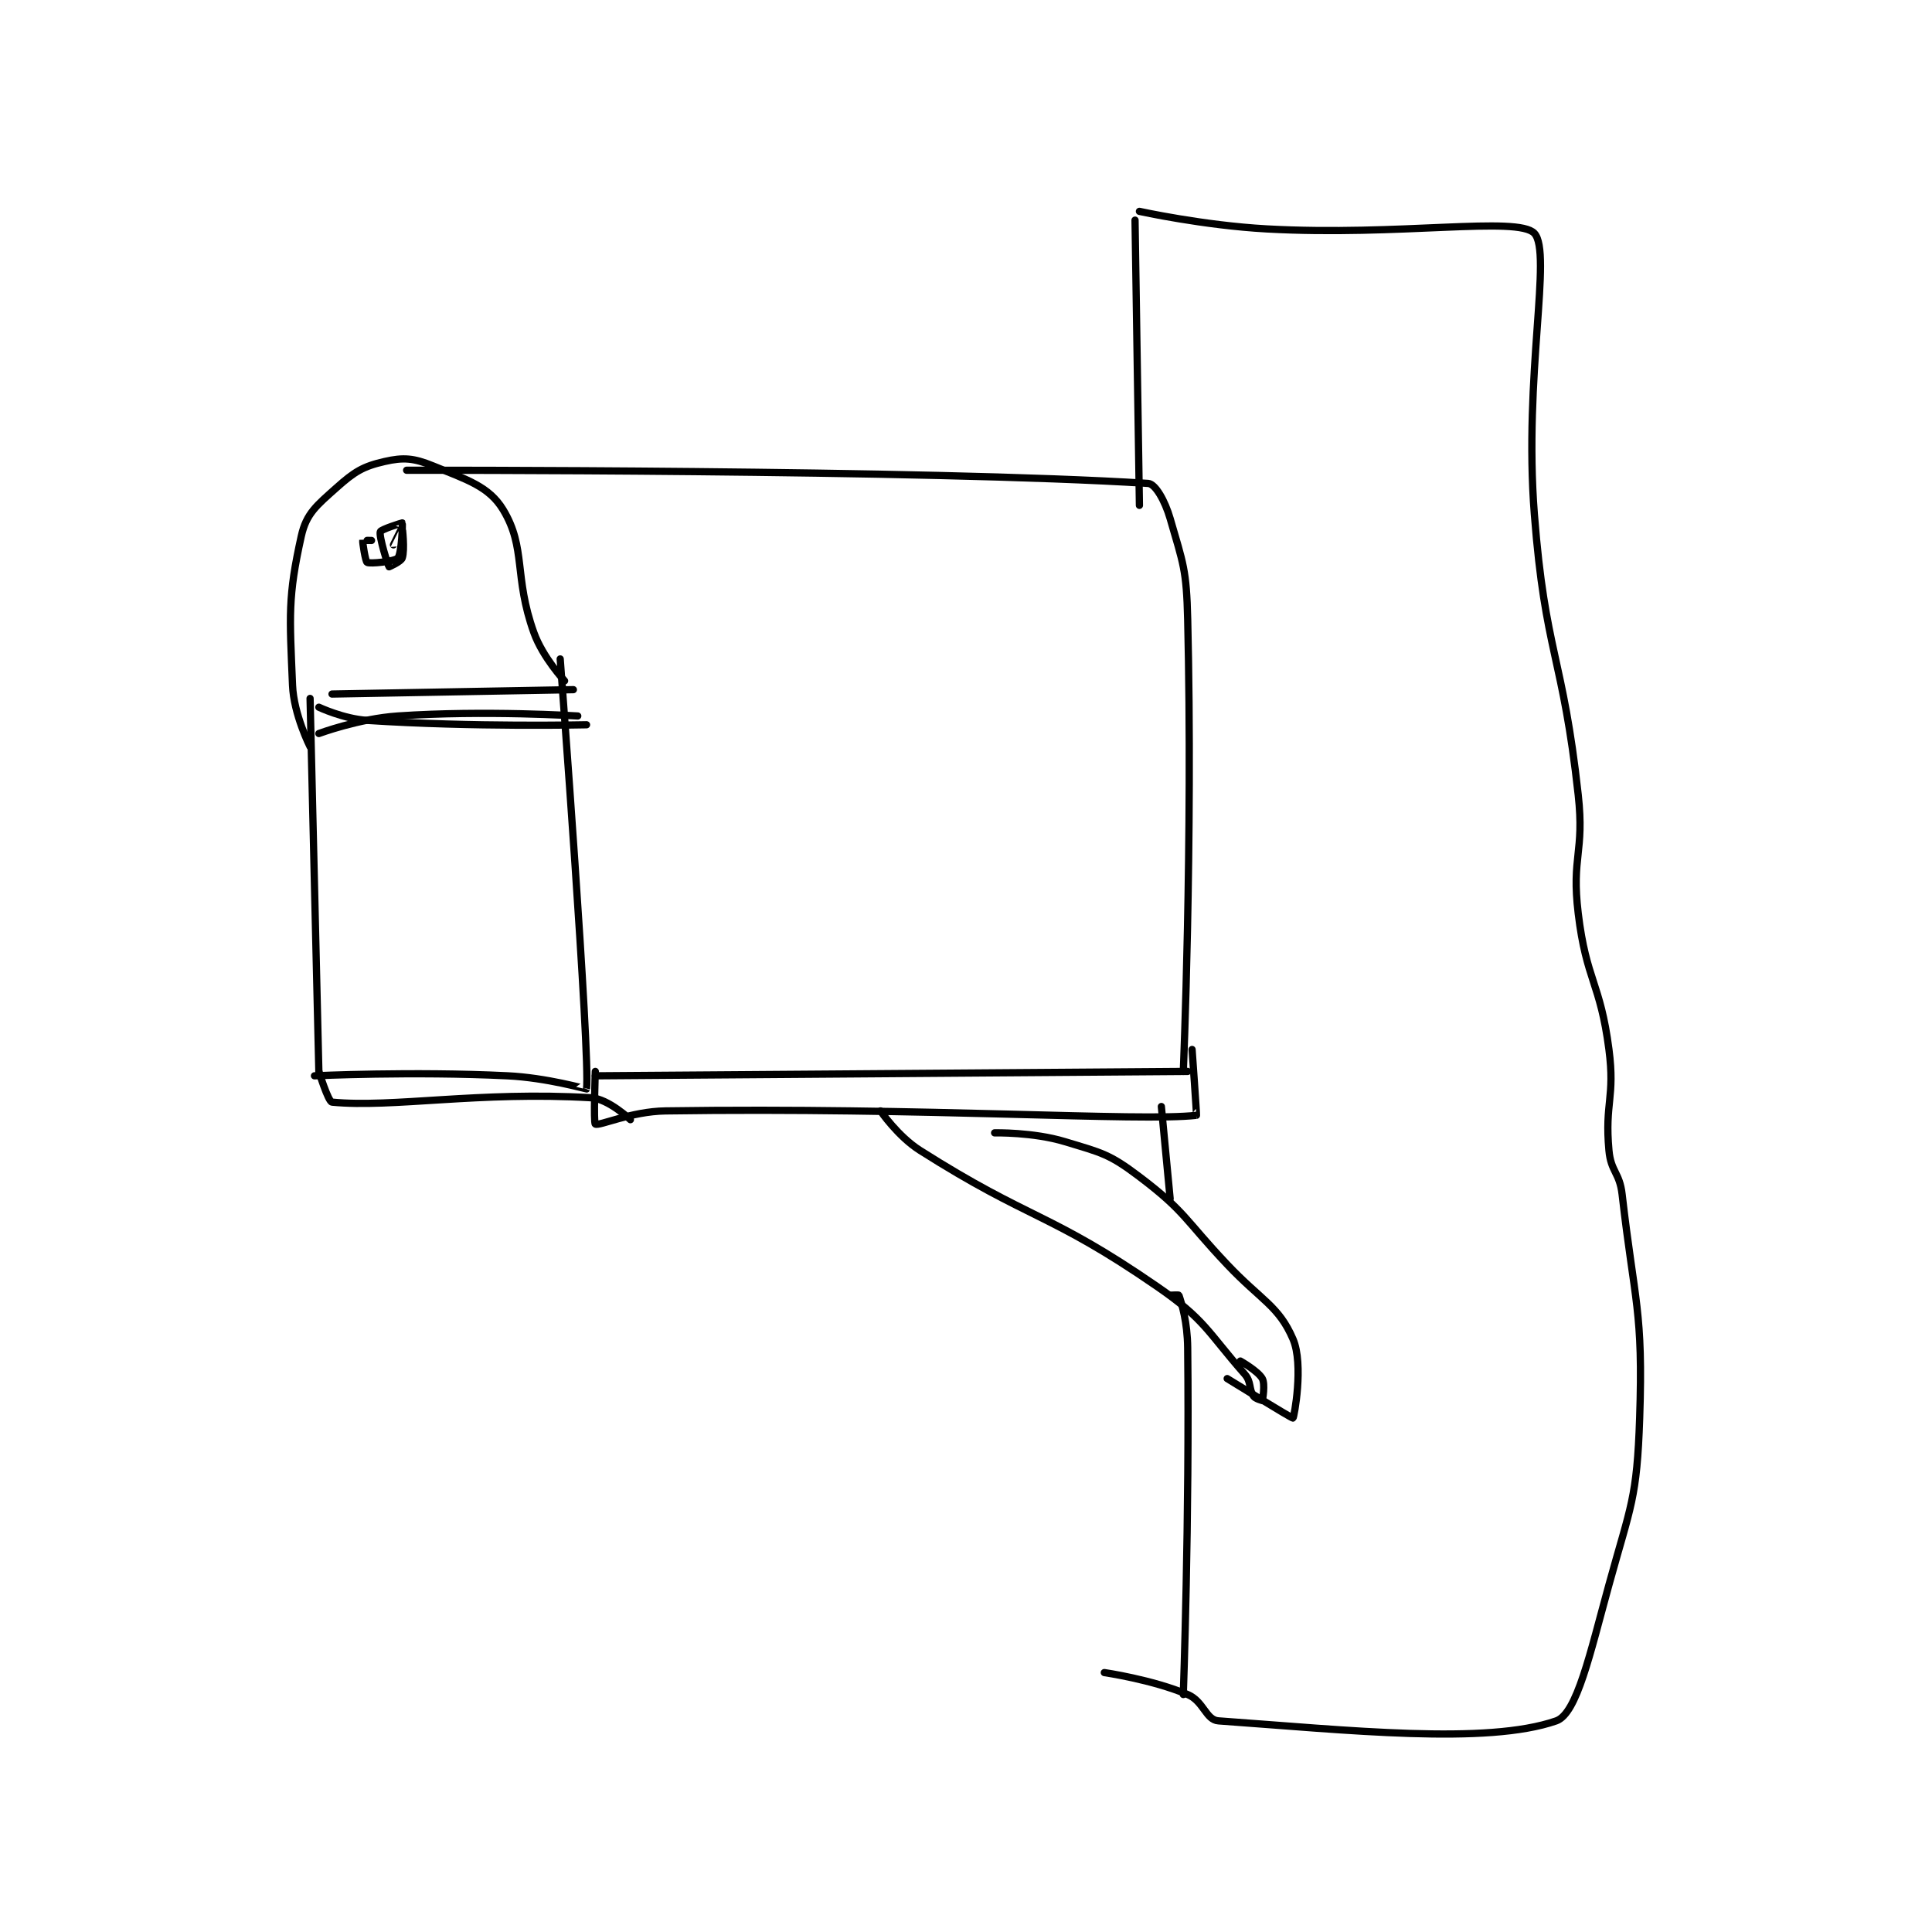 <?xml version="1.0" encoding="utf-8"?>
<!DOCTYPE svg PUBLIC "-//W3C//DTD SVG 1.1//EN" "http://www.w3.org/Graphics/SVG/1.1/DTD/svg11.dtd">
<svg viewBox="0 0 800 800" preserveAspectRatio="xMinYMin meet" xmlns="http://www.w3.org/2000/svg" version="1.1">
<g fill="none" stroke="black" stroke-linecap="round" stroke-linejoin="round" stroke-width="1.651">
<g transform="translate(121.13,87.52) scale(1.817) translate(-125,-10)">
<path id="0" d="M129 121 L131 206 "/>
<path id="1" d="M186 112 C186 112 192.909 202.802 192 210 C191.993 210.054 182.929 207.432 174 207 C152.349 205.952 130 207 130 207 "/>
<path id="2" d="M129 132 C129 132 125.278 124.679 125 118 C124.334 102.01 123.907 97.919 127 84 C128.148 78.836 130.511 77.016 135 73 C139.118 69.316 141.074 68.12 146 67 C150.292 66.024 152.62 66.216 157 68 C164.708 71.14 169.776 72.673 173 78 C178.28 86.723 175.394 93.17 180 106 C182.04 111.682 187 117 187 117 "/>
<path id="3" d="M151 69 C151 69 269.721 68.821 320 72 C321.636 72.103 323.826 75.957 325 80 C328 90.335 328.73 91.648 329 103 C330.205 153.613 328 206 328 206 "/>
<path id="4" d="M194 207 L329 206 "/>
<path id="5" d="M194 206 C194 206 193.573 217.76 194 218 C194.904 218.509 202.129 215.115 210 215 C269.355 214.133 318.238 217.489 331 216 C331.079 215.991 330 201 330 201 "/>
<path id="6" d="M131 206 C131 206 133.135 212.916 134 213 C147.857 214.341 167.44 210.496 193 212 C197.03 212.237 202 217 202 217 "/>
<path id="7" d="M259 215 C259 215 262.937 220.785 268 224 C293.353 240.097 297.331 237.999 322 255 C333.058 262.621 333.415 265.244 342 275 C343.543 276.754 342.884 278.327 344 280 C344.411 280.617 346 281 346 281 C346.076 280.847 346.7 277.261 346 276 C345.051 274.291 341 272 341 272 "/>
<path id="8" d="M285 220 C285 220 293.766 219.808 301 222 C309.462 224.564 311.097 224.776 318 230 C328.52 237.961 328.304 239.75 338 250 C345.77 258.214 349.753 259.424 353 267 C355.494 272.82 353.234 284.86 353 285 C352.792 285.125 338 276 338 276 "/>
<path id="9" d="M317 12 L318 77 "/>
<path id="10" d="M323 214 L325 235 "/>
<path id="11" d="M325 257 C325 257 326.966 256.898 327 257 C327.644 258.932 328.935 263.084 329 269 C329.427 307.87 328 348 328 348 "/>
<path id="12" d="M318 10 C318 10 332.54 13.197 347 14 C377.213 15.678 404.247 11.001 408 15 C412.124 19.394 405.545 47.574 408 79 C410.485 110.809 414.508 111.223 418 143 C419.448 156.179 416.433 157.019 418 170 C419.848 185.311 423.016 185.693 425 201 C426.43 212.034 424.006 213.07 425 224 C425.444 228.882 427.427 229.01 428 234 C430.849 258.823 432.828 260.446 432 285 C431.378 303.458 430.021 304.766 425 323 C420.686 338.666 417.707 352.36 413 354 C397.101 359.538 365.638 356.117 336 354 C333.141 353.796 332.65 349.544 329 348 C320.919 344.581 310 343 310 343 "/>
<path id="13" d="M143 85 C143 85 141.006 84.969 141 85 C140.925 85.373 141.61 89.805 142 90 C142.724 90.362 148.285 89.805 149 89 C149.88 88.01 150.113 81.169 150 81 C149.98 80.969 145.155 82.483 145 83 C144.672 84.093 146.738 90.686 147 91 C147.013 91.016 149.728 89.816 150 89 C150.635 87.097 150.005 82.007 150 82 C149.998 81.997 148 86 148 86 "/>
<path id="14" d="M131 123 C131 123 136.593 125.645 142 126 C166.179 127.585 192 127 192 127 "/>
<path id="15" d="M131 129 C131 129 140.121 125.602 149 125 C168.923 123.649 190 125 190 125 "/>
<path id="16" d="M134 120 L189 119 "/>
</g>
</g>
</svg>
